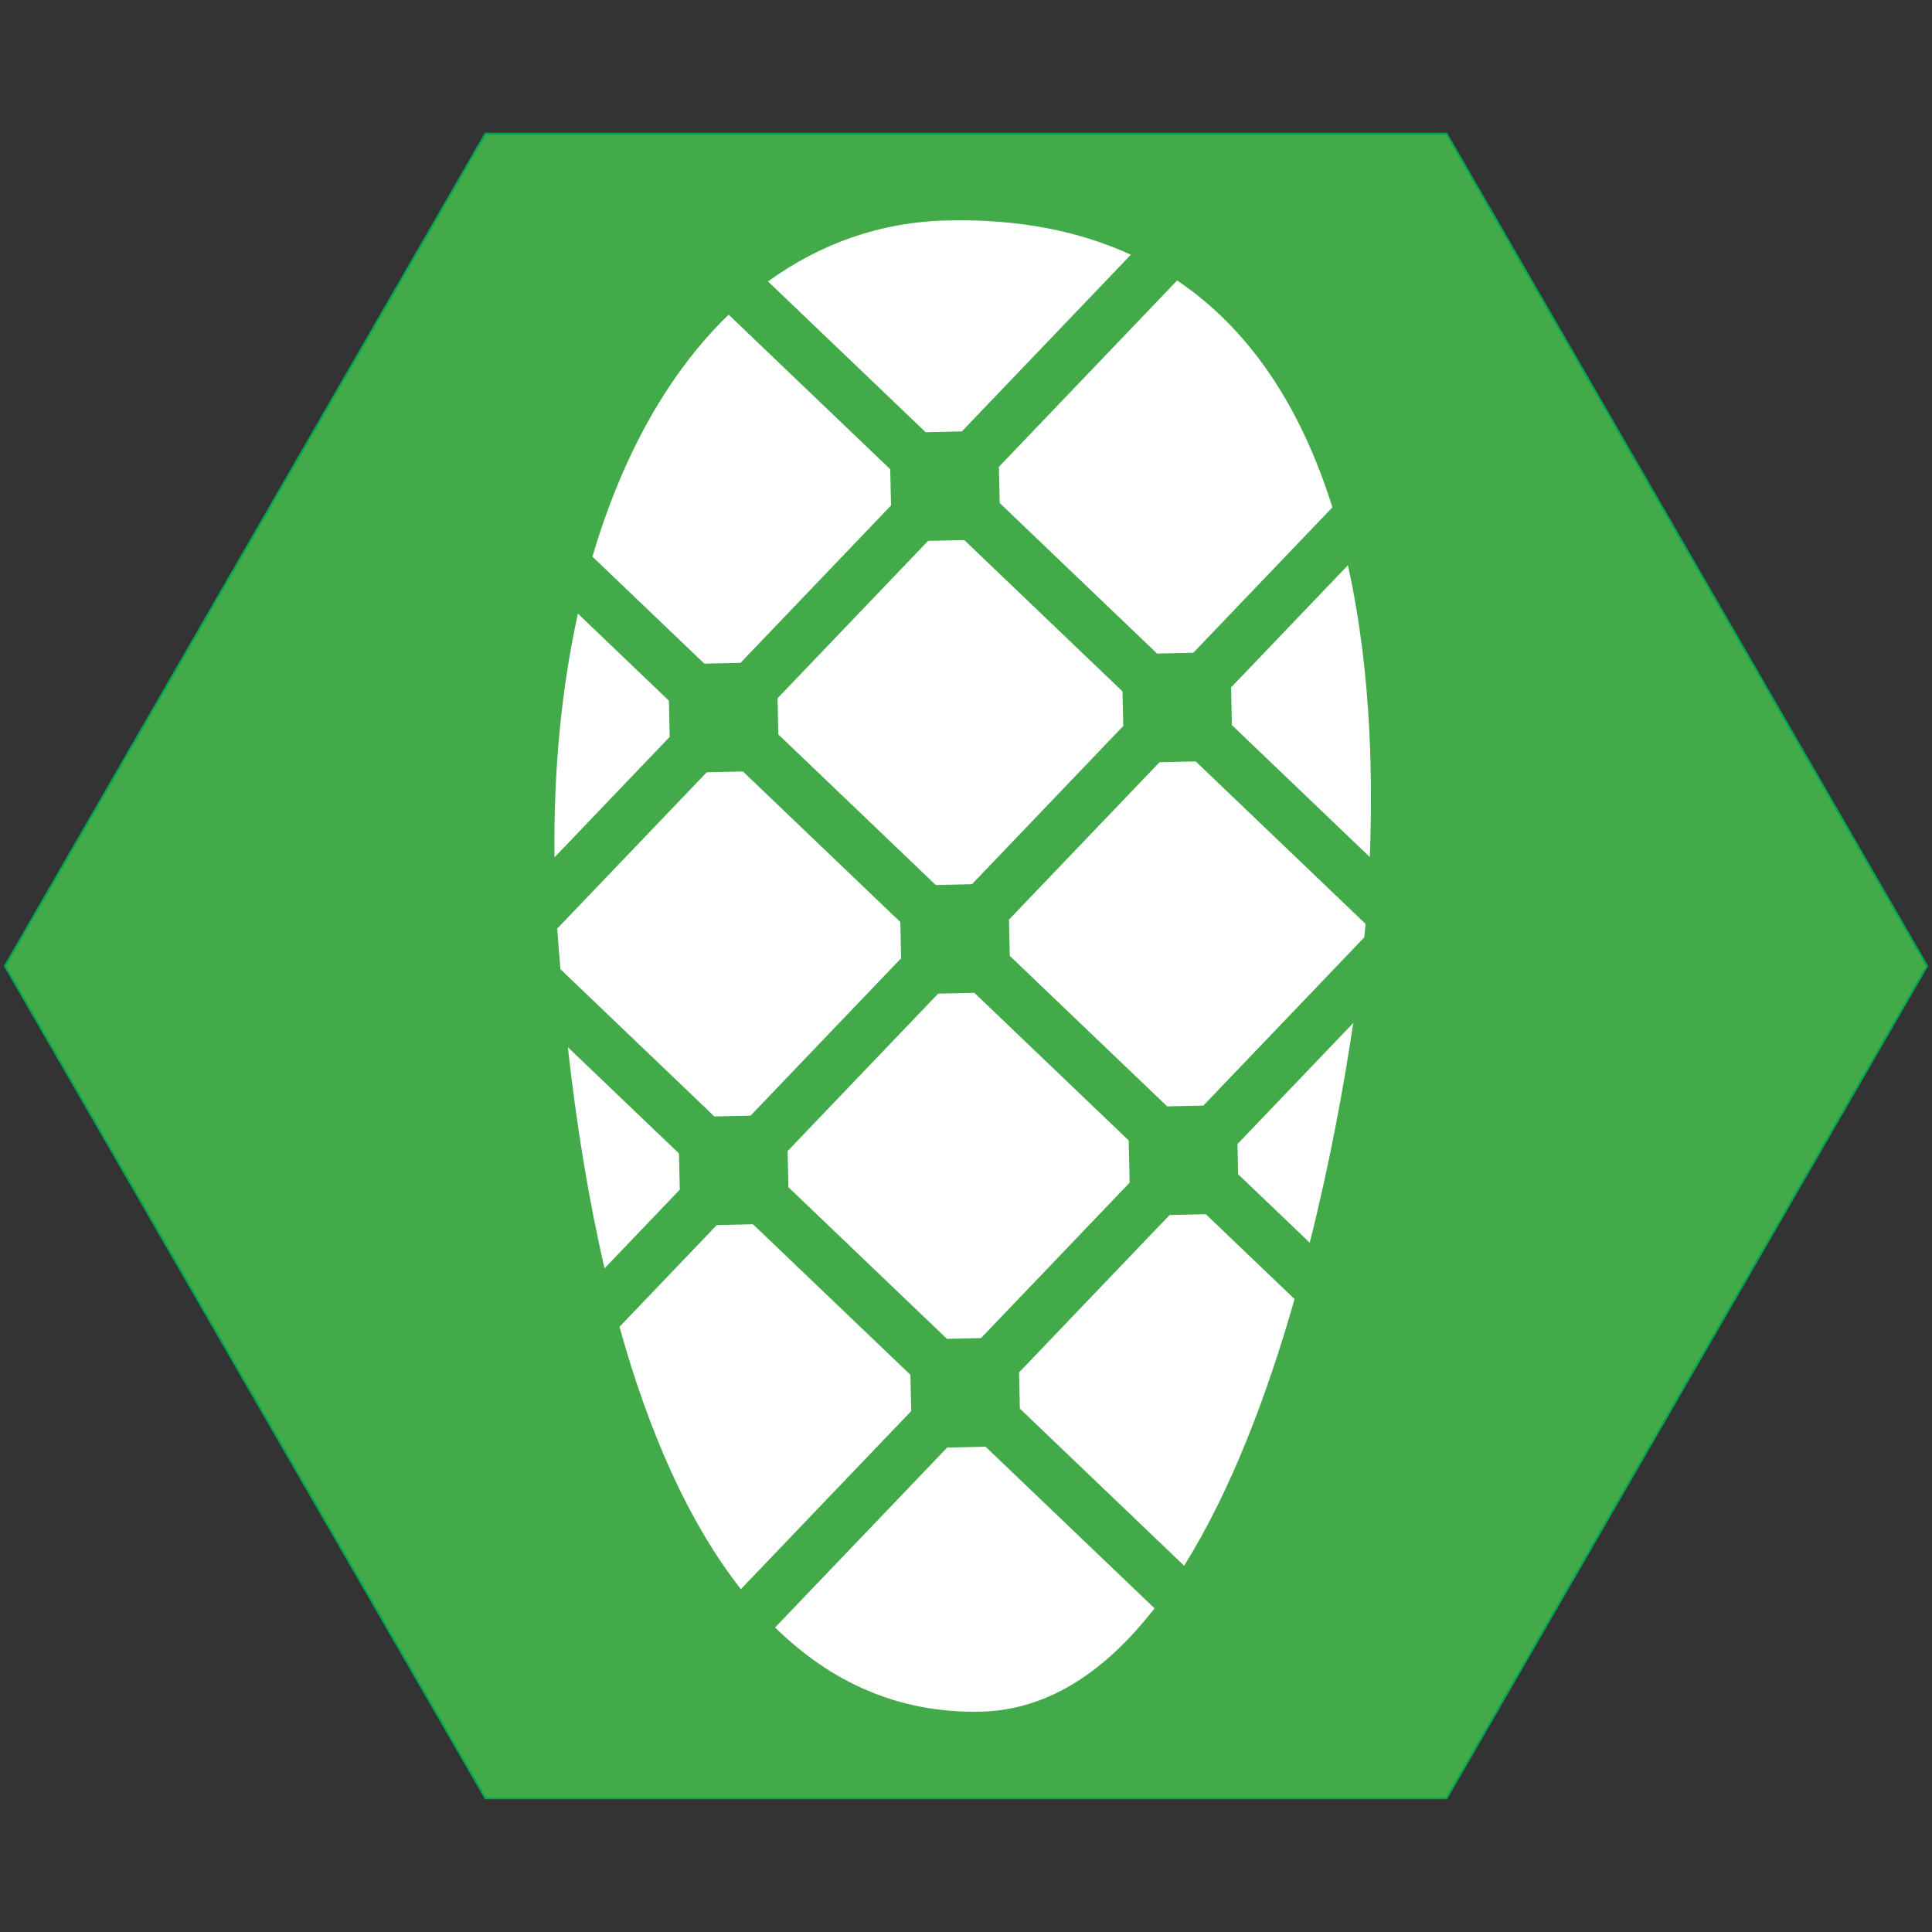 <?xml version="1.0" encoding="iso-8859-1"?>
<!-- Generator: Adobe Illustrator 19.1.0, SVG Export Plug-In . SVG Version: 6.00 Build 0)  -->
<svg version="1.1" xmlns="http://www.w3.org/2000/svg" xmlns:xlink="http://www.w3.org/1999/xlink" x="0px" y="0px"
	 viewBox="0 0 1024 1024" style="enable-background:new 0 0 1024 1024;" xml:space="preserve">
<rect x="0" y="0" width="1024" height="1024" fill="#333333" stroke="none"/>
<g id="template">
	<g id="Background" style="display:none;">
		<rect style="display:inline;fill:#939598;" width="1024" height="1024"/>
	</g>
	<g id="Inner_mask" style="display:none;">
		<g style="display:inline;">
			<defs>
				<path id="SVGID_1_" d="M0,793.565C0,920.834,103.777,1024,231.793,1024l560.39-0.099c128.008,0,231.793-103.186,231.793-230.435
					V230.455C1023.975,103.186,920.198,0,792.183,0l-560.39,0.113C103.784,0.113,0,103.285,0,230.56V793.565z"/>
			</defs>
			<use xlink:href="#SVGID_1_"  style="overflow:visible;fill:#FFFFFF;"/>
			<clipPath id="SVGID_2_">
				<use xlink:href="#SVGID_1_"  style="overflow:visible;"/>
			</clipPath>
			<rect style="clip-path:url(#SVGID_2_);fill:#FFFFFF;" width="1024" height="1024"/>
		</g>
	</g>
	<g id="Hexigon">
		<g>
			<polygon style="fill:#42AA48;" points="257.289,953.174 2.577,512 257.289,70.828 766.711,70.828 1021.423,512 766.711,953.174 
							"/>
			<g>
				<path style="fill:#00A651;" d="M766.423,71.328L1020.845,512L766.423,952.673H257.577L3.155,512L257.577,71.328H766.423
					 M767,70.328H257L2,512l255,441.673h510L1022,512L767,70.328L767,70.328z"/>
			</g>
		</g>
	</g>
	<g id="Guide" style="display:none;">
		<g style="display:inline;">
			<g>
				
					<line style="opacity:0.2;fill:none;stroke:#010101;stroke-width:3;stroke-miterlimit:10;" x1="69.069" y1="1.48" x2="69.069" y2="1022.501"/>
				
					<line style="opacity:0.2;fill:none;stroke:#010101;stroke-width:3;stroke-miterlimit:10;" x1="1022.498" y1="955.334" x2="1.502" y2="955.334"/>
				
					<line style="opacity:0.2;fill:none;stroke:#010101;stroke-width:3;stroke-miterlimit:10;" x1="1022.498" y1="68.667" x2="1.502" y2="68.667"/>
				
					<line style="opacity:0.2;fill:none;stroke:#010101;stroke-width:3;stroke-miterlimit:10;" x1="1024" y1="511.997" x2="0" y2="511.997"/>
				
					<line style="opacity:0.2;fill:none;stroke:#010101;stroke-width:3;stroke-miterlimit:10;" x1="1022.498" y1="1022.501" x2="1.502" y2="1.48"/>
				
					<line style="opacity:0.2;fill:none;stroke:#010101;stroke-width:3;stroke-miterlimit:10;" x1="1022.498" y1="1.48" x2="1.502" y2="1022.501"/>
				
					<line style="opacity:0.2;fill:none;stroke:#010101;stroke-width:3;stroke-miterlimit:10;" x1="1024" y1="766.114" x2="0" y2="766.114"/>
				<line style="opacity:0.2;fill:none;stroke:#010101;stroke-width:3;stroke-miterlimit:10;" x1="1024" y1="256" x2="0" y2="256"/>
				
					<line style="opacity:0.2;fill:none;stroke:#010101;stroke-width:3;stroke-miterlimit:10;" x1="954.931" y1="1022.501" x2="954.931" y2="1.48"/>
				<line style="opacity:0.2;fill:none;stroke:#010101;stroke-width:3;stroke-miterlimit:10;" x1="512" y1="1024" x2="512" y2="0"/>
				<line style="opacity:0.2;fill:none;stroke:#010101;stroke-width:3;stroke-miterlimit:10;" x1="767" y1="1024" x2="767" y2="0"/>
				<line style="opacity:0.2;fill:none;stroke:#010101;stroke-width:3;stroke-miterlimit:10;" x1="257" y1="1024" x2="257" y2="0"/>
				<path style="opacity:0.2;fill:none;stroke:#010101;stroke-width:3;stroke-miterlimit:10;" d="M912.412,511.998
					c0,219.845-179.278,398.07-400.412,398.07s-400.412-178.224-400.412-398.07c0-219.855,179.278-398.078,400.412-398.078
					S912.412,292.143,912.412,511.998z"/>
				<path style="opacity:0.2;fill:none;stroke:#010101;stroke-width:3;stroke-miterlimit:10;" d="M954.931,511.997
					c0,244.85-198.306,443.337-442.931,443.337S69.069,756.847,69.069,511.997c0-244.862,198.306-443.33,442.931-443.33
					S954.931,267.135,954.931,511.997z"/>
			</g>
			<path style="opacity:0.2;fill:none;stroke:#010101;stroke-width:3;stroke-miterlimit:10;" d="M0,793.565
				C0,920.834,103.777,1024,231.793,1024l560.39-0.099c128.008,0,231.793-103.186,231.793-230.435V230.455
				C1023.975,103.186,920.198,0,792.183,0l-560.39,0.113C103.784,0.113,0,103.285,0,230.56V793.565z"/>
			<circle style="opacity:0.2;fill:none;stroke:#010101;stroke-width:3;stroke-miterlimit:10;" cx="512" cy="512" r="512"/>
			<polygon style="opacity:0.2;fill:none;stroke:#010101;stroke-width:3;stroke-miterlimit:10;" points="256,955.405 0,512 
				256,68.595 768,68.595 1024,512 768,955.405 			"/>
		</g>
	</g>
	<g id="Outter_mask" style="display:none;">
		<path style="display:inline;fill:#FFFFFF;" d="M0,230.56C0,103.285,103.784,0.113,231.793,0.113L792.183,0
			c128.015,0,231.793,103.186,231.793,230.455v563.011c0,127.249-103.784,230.435-231.793,230.435L231.793,1024
			C103.777,1024,0,920.834,0,793.565V230.56z M1024,0H0v1024h1024V0z"/>
	</g>
</g>
<g id="cone_1_">
	<g id="cone">
		<path style="fill:#FFFFFF;" d="M397.818,591.315l79.807-83.433l-0.427-19.183l-83.42-79.795l-19.204,0.427l-79.226,82.834
			c0.47,7.204,1.105,14.353,1.681,21.524l81.606,78.052L397.818,591.315z"/>
		<path style="fill:#FFFFFF;" d="M509.803,228.662l89.588-93.658c-26.589-12.206-58.54-19.036-97.147-18.176
			c-35.522,0.791-67.468,12.278-95.19,32.334l83.567,79.928L509.803,228.662z"/>
		<path style="fill:#FFFFFF;" d="M354.529,371.372l-48.231-46.139c-8.576,39.149-12.988,82.429-12.394,129.165l61.051-63.836
			L354.529,371.372z"/>
		<path style="fill:#FFFFFF;" d="M392.489,351.327l79.782-83.424l-0.427-19.191l-85.65-81.932
			c-31.823,30.754-56.4,74.589-72.19,128.259l59.302,56.715L392.489,351.327z"/>
		<polygon style="fill:#FFFFFF;" points="417.458,610.078 417.885,629.269 501.903,709.624 519.94,709.223 598.739,626.828 
			598.241,604.475 516.435,526.223 497.236,526.651 		"/>
		<path style="fill:#FFFFFF;" d="M529.862,266.621l83.415,79.791l19.204-0.427l73.724-77.077
			c-14.859-47.404-40.033-91.801-82.303-120.255l-94.467,98.777L529.862,266.621z"/>
		<polygon style="fill:#FFFFFF;" points="594.938,366.441 511.085,286.24 491.902,286.667 412.116,370.091 412.543,389.282 
			495.963,469.073 515.167,468.645 595.347,384.805 		"/>
		<path style="fill:#FFFFFF;" d="M619.913,643.977l-79.795,83.428l0.427,19.187l87.077,83.289
			c24.738-39.64,43.935-90.175,58.524-141.334l-47.042-44.997L619.913,643.977z"/>
		<path style="fill:#FFFFFF;" d="M614.571,403.99l-79.795,83.42l0.427,19.204l83.415,79.787l19.204-0.427l85.26-89.146
			c0.258-2.532,0.474-4.817,0.686-7.157l-90.014-86.107L614.571,403.99z"/>
		<path style="fill:#FFFFFF;" d="M652.506,364.332l0.446,20.023l73.072,69.894c1.348-35.587,1.643-95.216-11.62-154.638
			L652.506,364.332z"/>
		<path style="fill:#FFFFFF;" d="M359.871,611.36l-58.903-56.338c4.511,40.692,10.893,80.182,19.458,117.221l39.872-41.692
			L359.871,611.36z"/>
		<path style="fill:#FFFFFF;" d="M656.255,622.384l37.94,36.296c10.521-41.799,18.014-82.486,23.066-116.486l-61.363,64.157
			L656.255,622.384z"/>
		<path style="fill:#FFFFFF;" d="M502.026,767.232l-91.214,95.372c29.46,28.85,65.27,45.585,109.026,44.611
			c36.286-0.808,66.69-22.061,92.097-54.773l-89.558-85.662L502.026,767.232z"/>
		<path style="fill:#FFFFFF;" d="M482.54,728.683l-83.428-79.791l-19.204,0.427l-51.57,53.922
			c15.385,55.4,36.411,103.448,64.328,139.049l90.302-94.409L482.54,728.683z"/>
	</g>
</g>
</svg>
